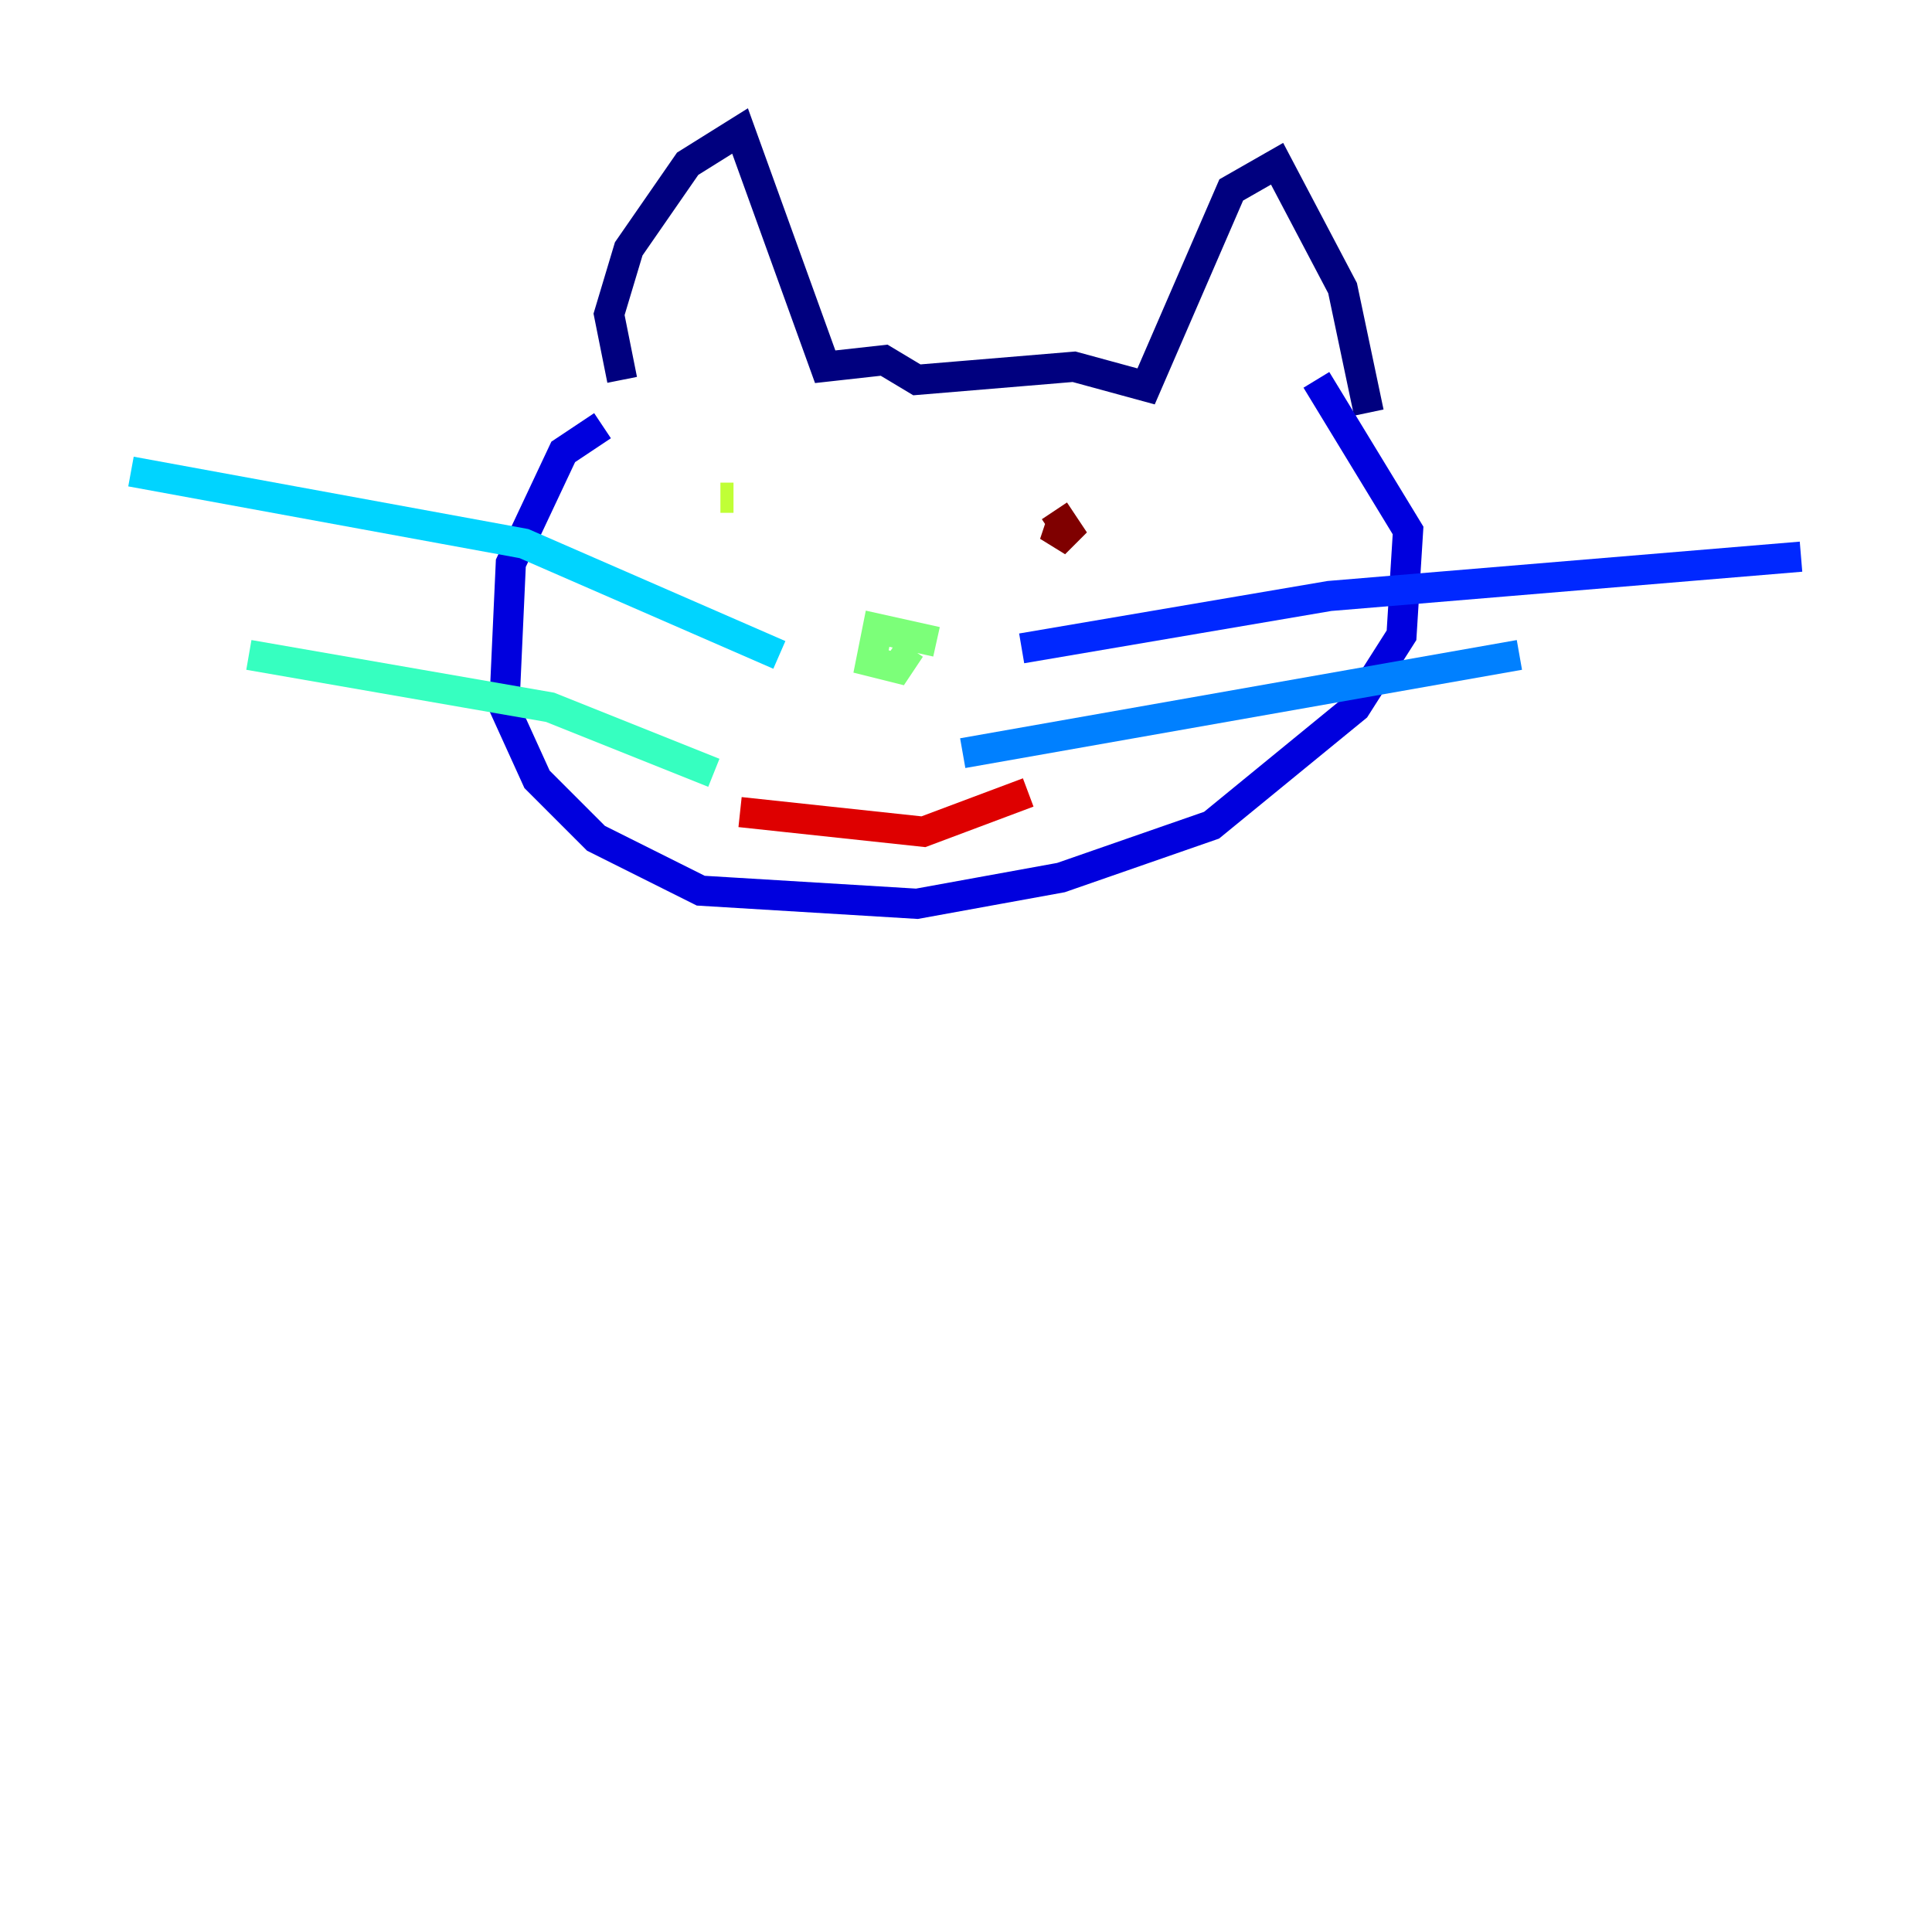 <?xml version="1.0" encoding="utf-8" ?>
<svg baseProfile="tiny" height="128" version="1.2" viewBox="0,0,128,128" width="128" xmlns="http://www.w3.org/2000/svg" xmlns:ev="http://www.w3.org/2001/xml-events" xmlns:xlink="http://www.w3.org/1999/xlink"><defs /><polyline fill="none" points="41.22,25.166 40.352,20.827 41.654,16.488 45.559,10.848 49.031,8.678 54.671,24.298 58.576,23.864 60.746,25.166 71.159,24.298 75.932,25.6 81.573,12.583 84.61,10.848 88.949,19.091 90.685,27.336" stroke="#00007f" stroke-width="2" /><polyline fill="none" points="39.919,28.203 37.315,29.939 33.844,37.315 33.41,46.861 35.58,51.634 39.485,55.539 46.427,59.01 60.746,59.878 70.291,58.142 80.271,54.671 89.817,46.861 92.854,42.088 93.288,35.146 87.214,25.166" stroke="#0000de" stroke-width="2" /><polyline fill="none" points="67.688,42.956 88.081,39.485 119.322,36.881" stroke="#0028ff" stroke-width="2" /><polyline fill="none" points="63.783,49.898 100.664,43.39" stroke="#0080ff" stroke-width="2" /><polyline fill="none" points="51.634,43.39 34.712,36.014 8.678,31.241" stroke="#00d4ff" stroke-width="2" /><polyline fill="none" points="47.295,51.2 36.447,46.861 16.488,43.39" stroke="#36ffc0" stroke-width="2" /><polyline fill="none" points="62.047,42.522 58.142,41.654 57.709,43.824 59.444,44.258 60.312,42.956" stroke="#7cff79" stroke-width="2" /><polyline fill="none" points="47.729,32.976 48.597,32.976" stroke="#c0ff36" stroke-width="2" /><polyline fill="none" points="71.593,34.278 71.593,34.278" stroke="#ffe500" stroke-width="2" /><polyline fill="none" points="72.461,34.712 72.461,34.712" stroke="#ff9400" stroke-width="2" /><polyline fill="none" points="70.725,33.844 70.725,33.844" stroke="#ff4600" stroke-width="2" /><polyline fill="none" points="49.031,53.803 61.18,55.105 68.122,52.502" stroke="#de0000" stroke-width="2" /><polyline fill="none" points="70.291,34.712 69.858,36.014 70.725,35.146 69.858,33.844" stroke="#7f0000" stroke-width="2" /></svg>